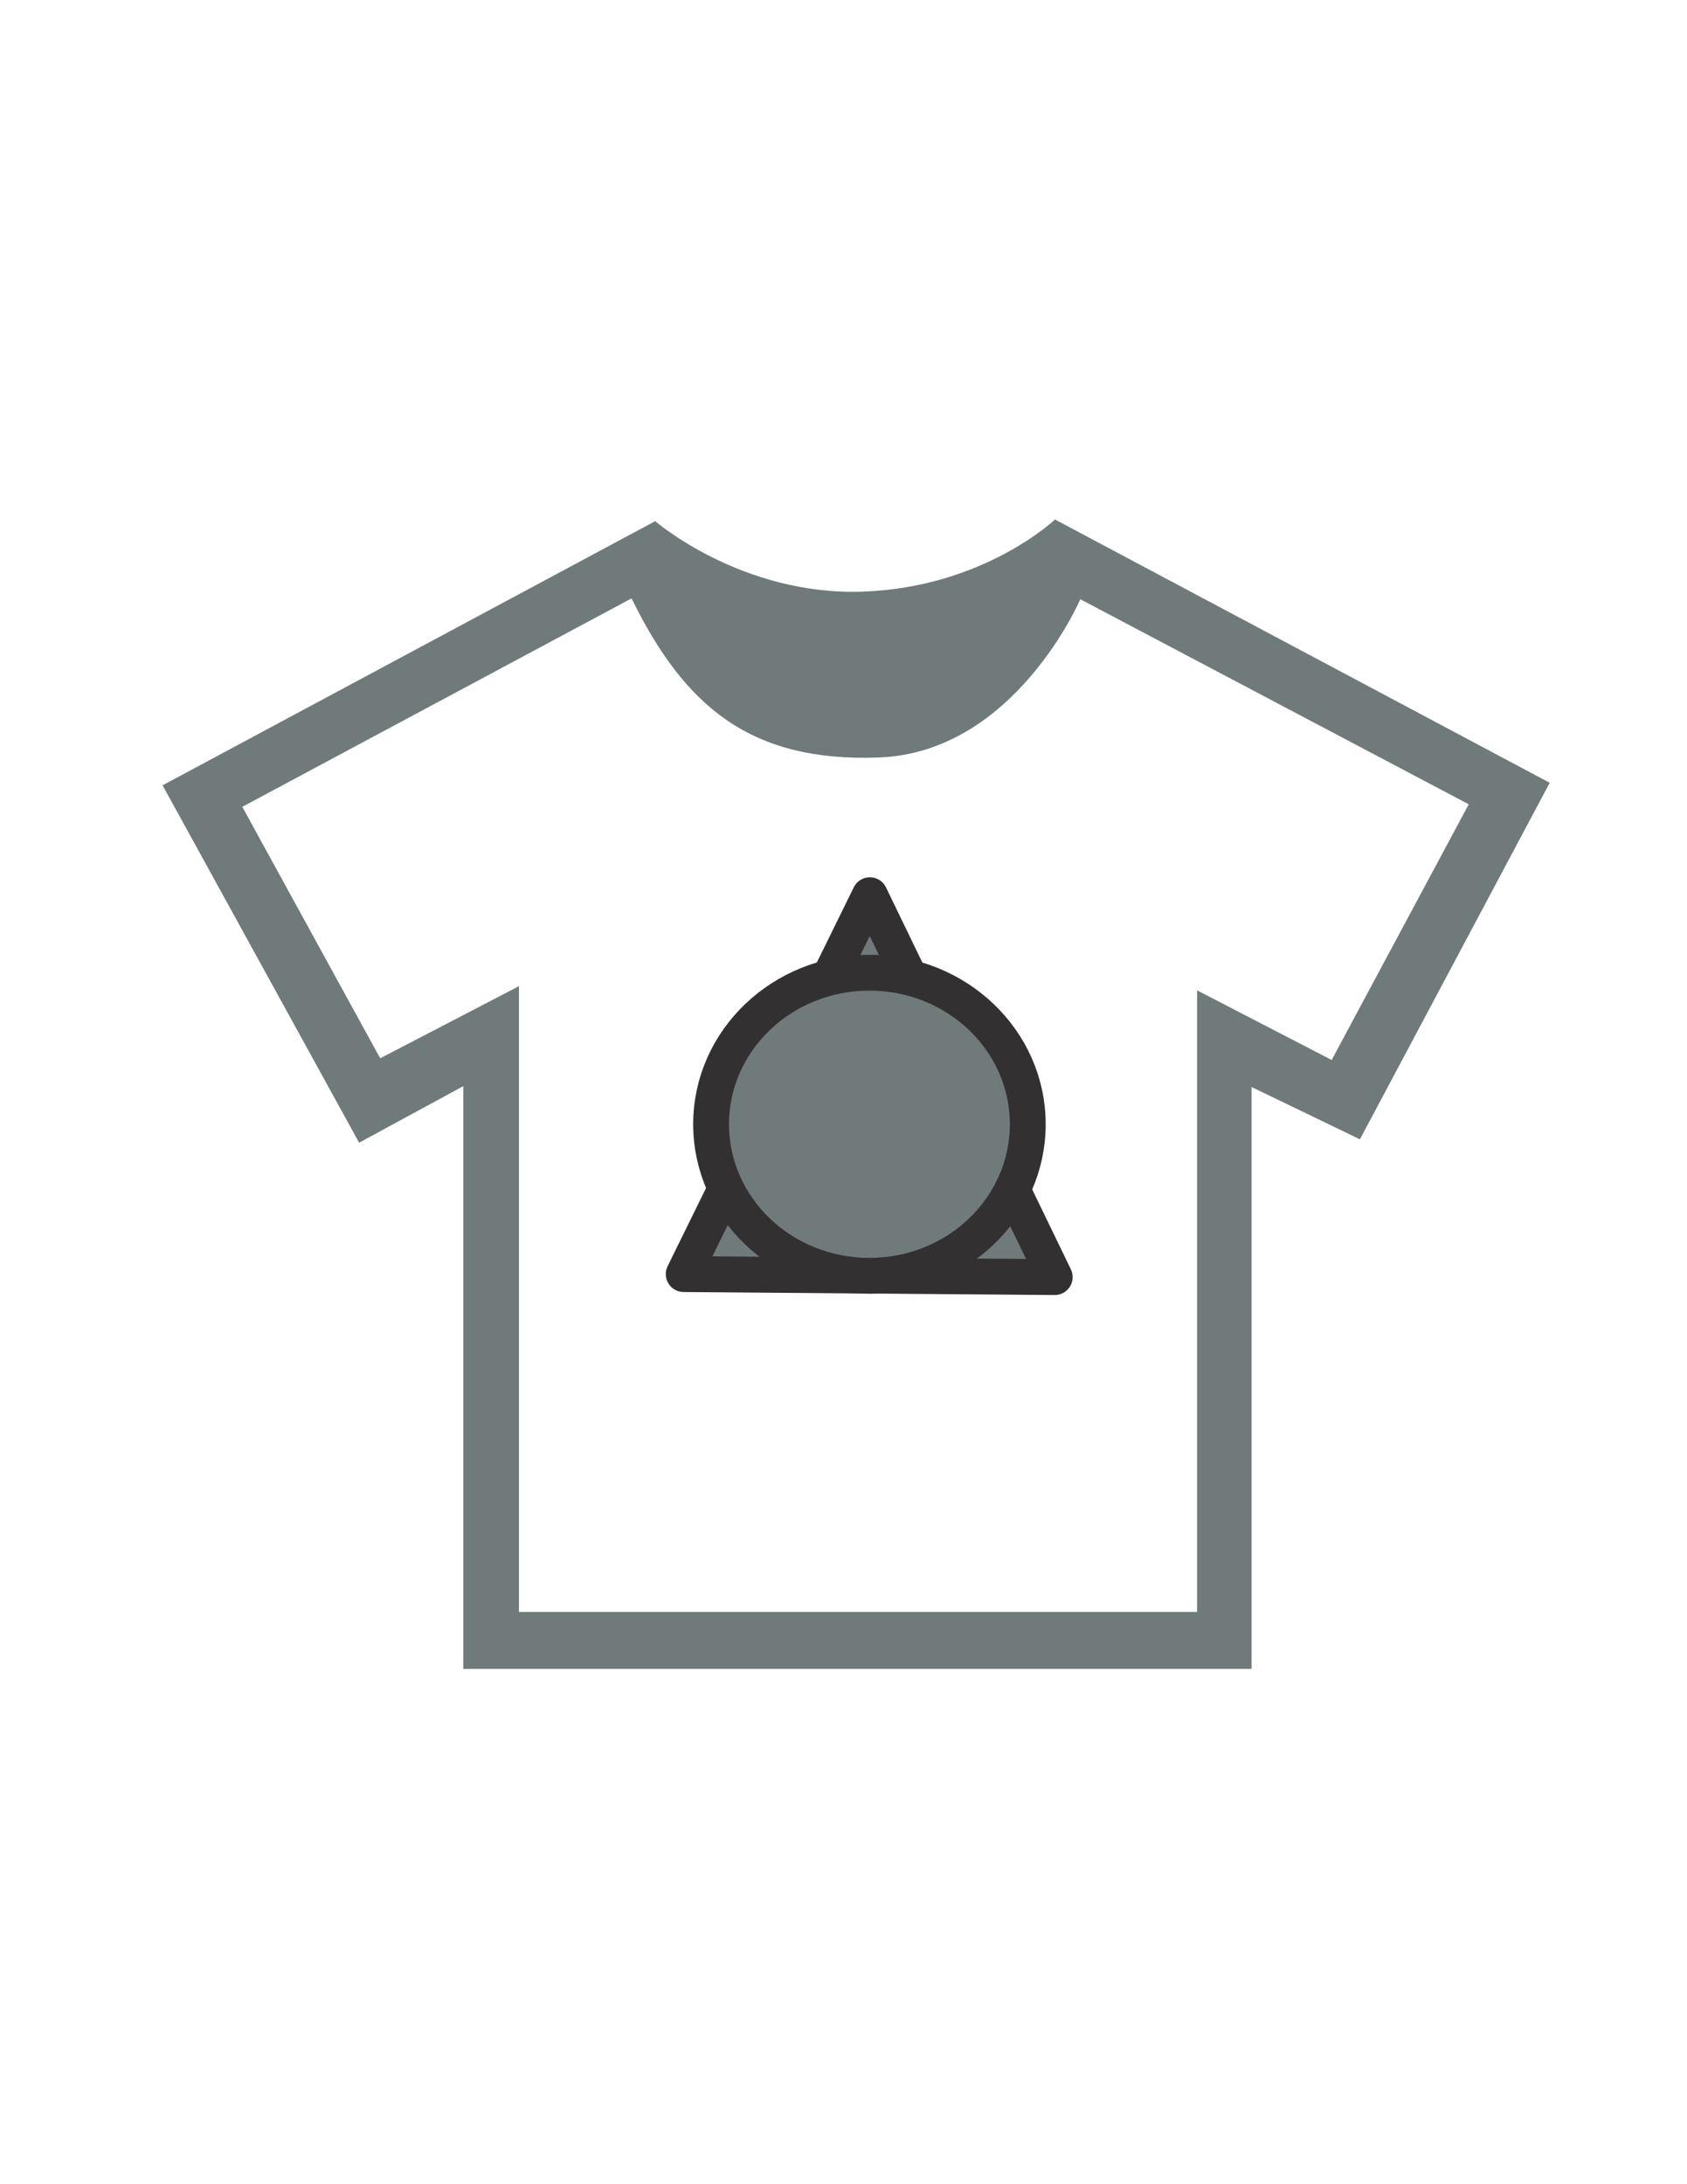 <svg xmlns="http://www.w3.org/2000/svg" xmlns:xlink="http://www.w3.org/1999/xlink" version="1.1" width="612" height="792" enable-background="new 0 0 612 792" xml:space="preserve"><rect id="backgroundrect" width="100%" height="100%" x="0" y="0" fill="none" stroke="none"/>

<g class="currentLayer" style=""><title>Layer 1</title><g id="XMLID_1_" class="selected" fill="#707a7a" fill-opacity="1">
	<path id="XMLID_16_" fill="#707a7a" d="M382.727,188.366 c0,0 -25.857,24.633 -69.768,26.163 c-43.911,1.53 -75.276,-25.551 -75.276,-25.551 L58.979,284.756 l71.298,129.591 l37.791,-20.502 v211.293 h285.957 V394.151 l39.321,18.972 l68.85,-129.285 L382.727,188.366 zM483.095,384.359 l-48.807,-25.245 v225.369 H188.264 V357.584 l-50.337,26.163 l-50.031,-91.188 l141.219,-75.582 c19.278,39.321 43.299,59.517 89.964,57.681 c49.113,-1.989 72.828,-57.375 72.828,-57.375 l140.913,74.358 L483.095,384.359 z" fill-opacity="1"/>
	<g id="XMLID_6_" fill="#707a7a" fill-opacity="1">
		
			<polygon id="XMLID_5_" fill="#707a7a" stroke="#333031" stroke-width="13" stroke-linecap="round" stroke-linejoin="round" stroke-miterlimit="10" points="248.033,461.996 315.563,324.607 382.628,463.083 " fill-opacity="1"/>
		
			<ellipse id="XMLID_4_" fill="#707a7a" stroke="#333031" stroke-width="13" stroke-linecap="round" stroke-linejoin="round" stroke-miterlimit="10" cx="315.408" cy="407.662" rx="57.44" ry="54.956" fill-opacity="1"/>
	</g>
</g></g></svg>